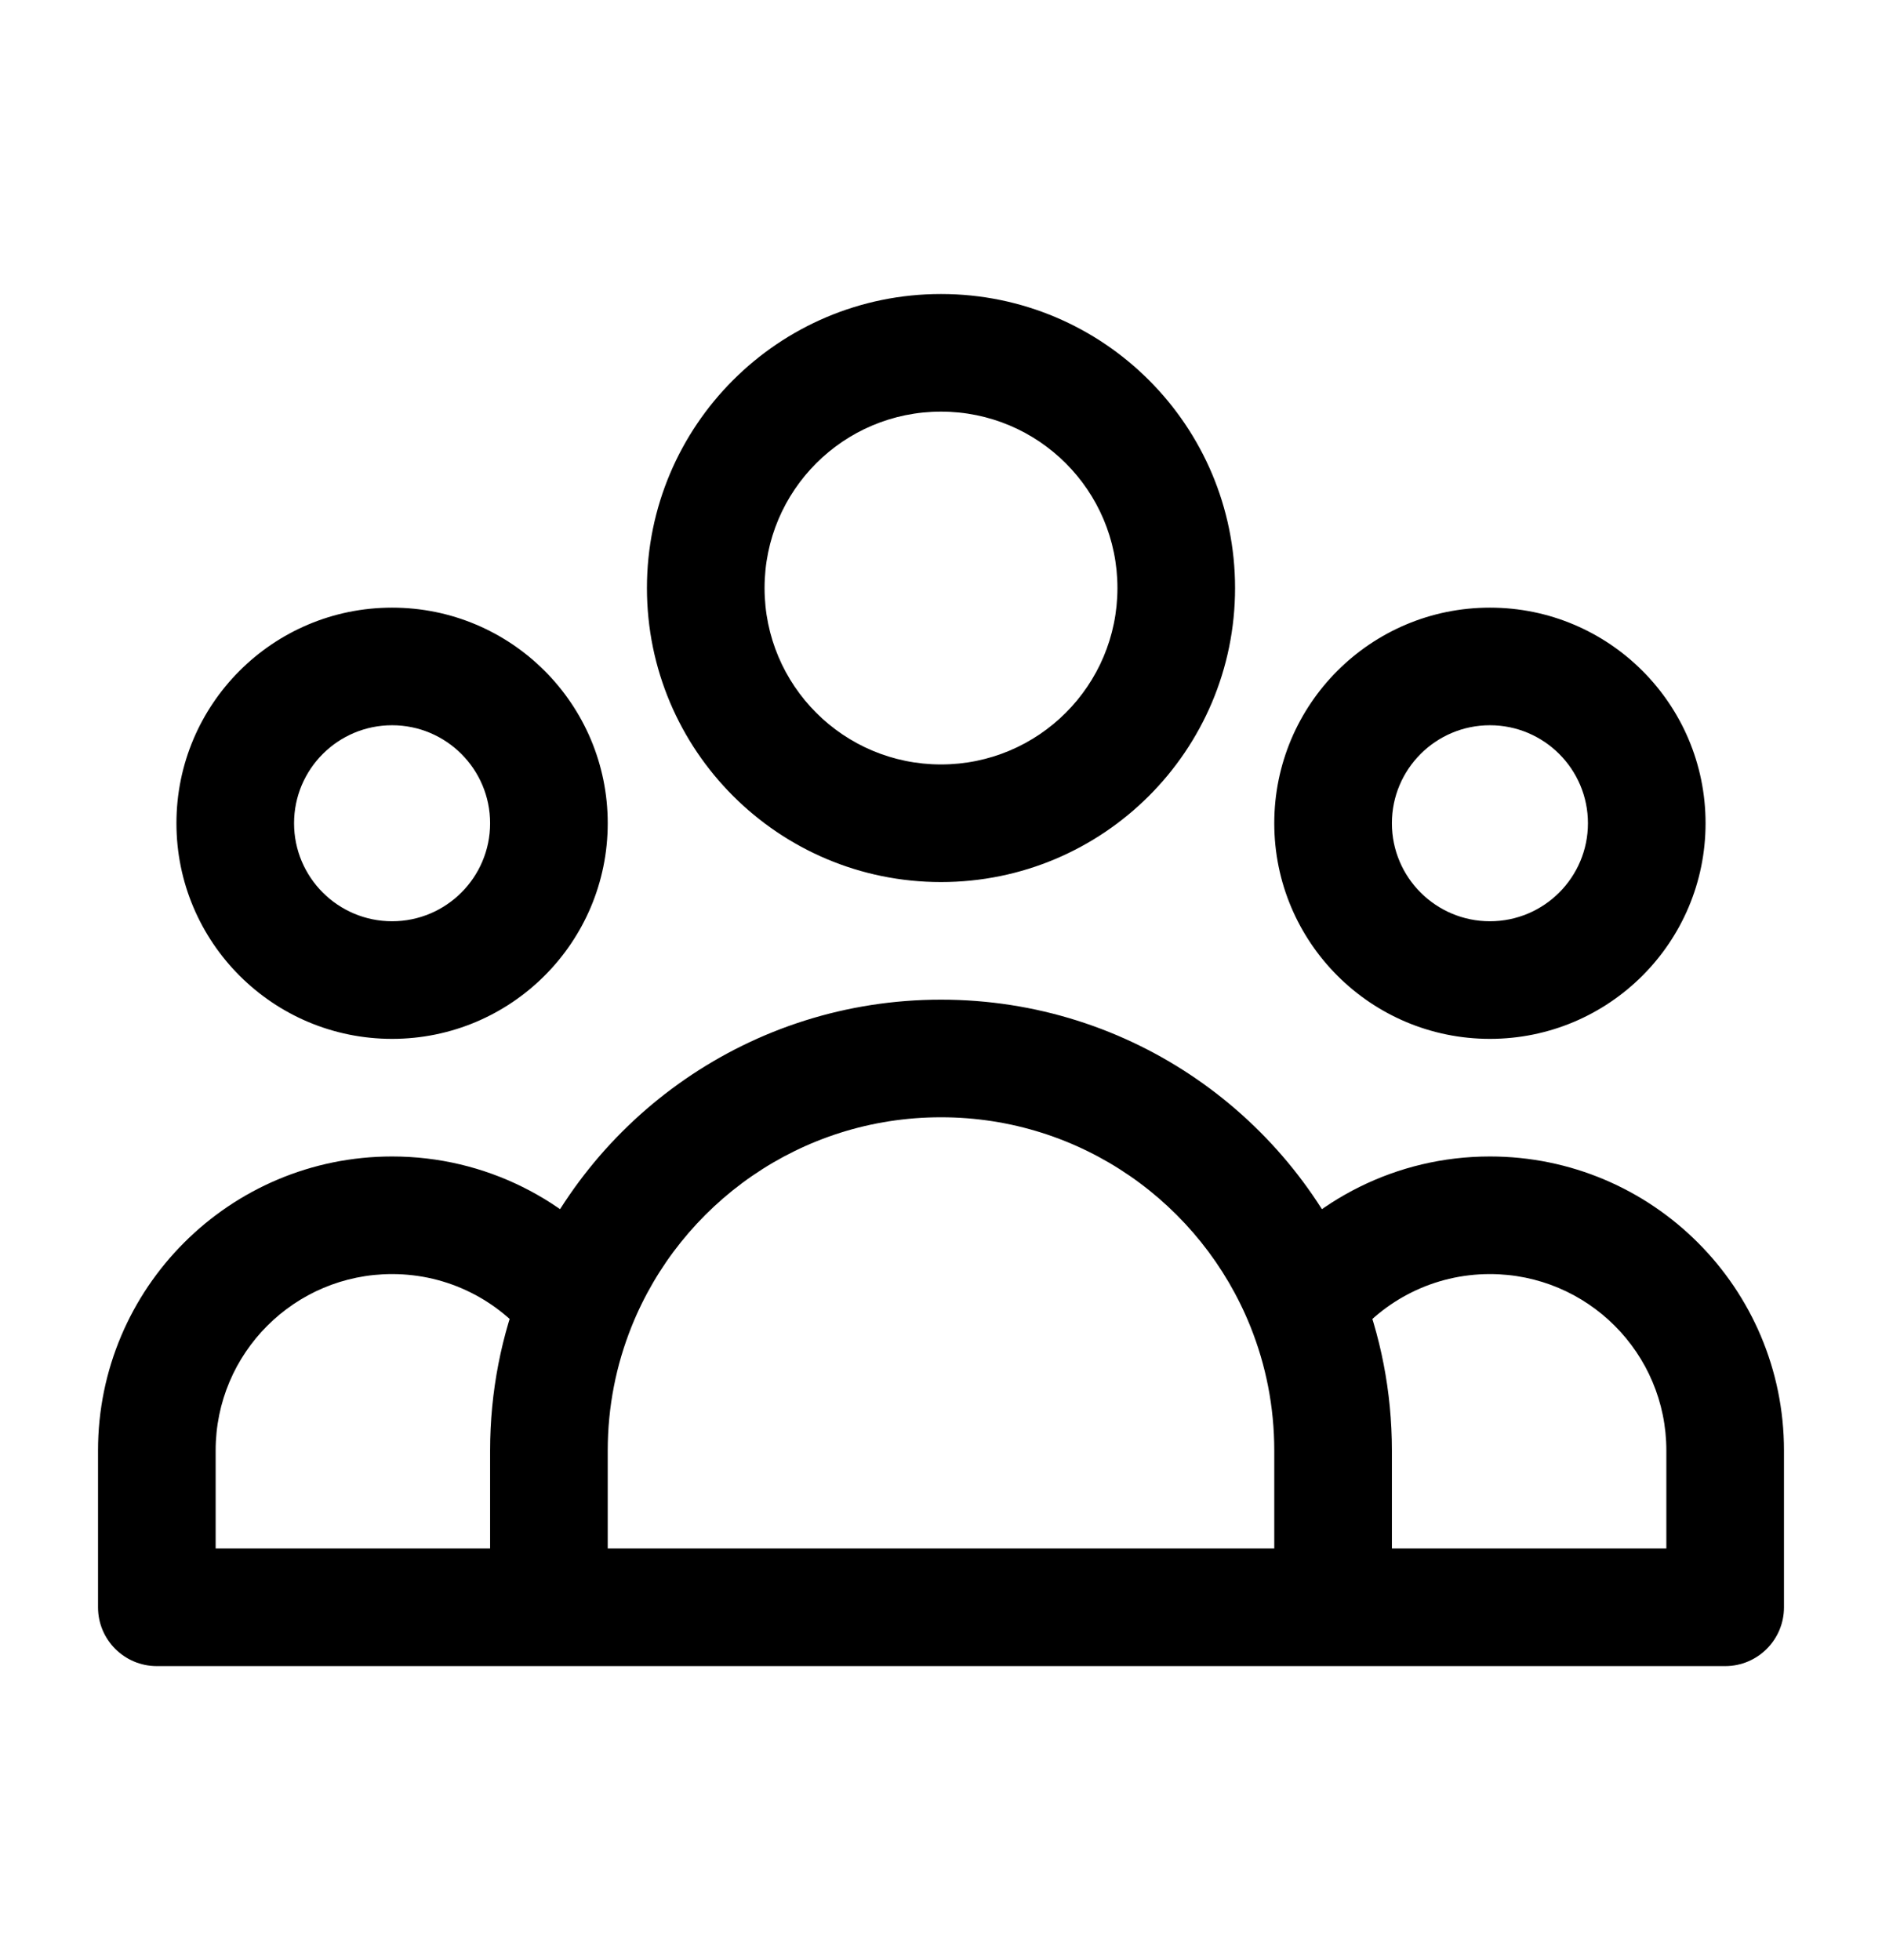 <svg viewBox="0 0 24 25" fill="currentColor" xmlns="http://www.w3.org/2000/svg">
<path d="M22 20.5V21.25C22.414 21.25 22.75 20.914 22.75 20.5H22ZM2 20.5H1.25C1.25 20.914 1.586 21.25 2 21.25V20.5ZM16.644 16.643L15.947 16.922L16.644 16.643ZM14.25 7.5C14.25 8.743 13.243 9.75 12 9.75V11.25C14.071 11.25 15.75 9.571 15.75 7.5H14.25ZM12 9.75C10.757 9.75 9.75 8.743 9.75 7.5H8.25C8.25 9.571 9.929 11.25 12 11.25V9.75ZM9.75 7.5C9.75 6.257 10.757 5.25 12 5.25V3.75C9.929 3.75 8.25 5.429 8.25 7.5H9.75ZM12 5.25C13.243 5.25 14.25 6.257 14.25 7.5H15.75C15.75 5.429 14.071 3.75 12 3.75V5.25ZM20.25 10.5C20.25 11.19 19.69 11.75 19 11.75V13.25C20.519 13.25 21.75 12.019 21.75 10.5H20.25ZM19 11.75C18.31 11.75 17.75 11.19 17.75 10.5H16.25C16.25 12.019 17.481 13.25 19 13.25V11.75ZM17.75 10.5C17.75 9.81 18.31 9.25 19 9.25V7.75C17.481 7.75 16.25 8.981 16.25 10.5H17.75ZM19 9.25C19.69 9.25 20.25 9.81 20.25 10.5H21.75C21.75 8.981 20.519 7.75 19 7.75V9.25ZM6.25 10.5C6.25 11.19 5.69 11.75 5 11.75V13.25C6.519 13.25 7.75 12.019 7.75 10.5H6.25ZM5 11.75C4.31 11.75 3.75 11.19 3.75 10.5H2.25C2.25 12.019 3.481 13.25 5 13.25V11.75ZM3.75 10.5C3.75 9.81 4.31 9.25 5 9.25V7.75C3.481 7.75 2.25 8.981 2.25 10.5H3.75ZM5 9.25C5.69 9.25 6.25 9.81 6.25 10.5H7.75C7.75 8.981 6.519 7.75 5 7.75V9.25ZM19 16.25C20.243 16.25 21.25 17.257 21.25 18.5H22.75C22.75 16.429 21.071 14.75 19 14.75V16.25ZM21.25 18.5V20.5H22.75V18.5H21.25ZM22 19.75H17V21.25H22V19.75ZM2.75 18.5C2.75 17.257 3.757 16.25 5 16.25V14.75C2.929 14.75 1.25 16.429 1.25 18.5H2.75ZM7 19.75H2V21.25H7V19.75ZM2.75 20.5V18.5H1.25V20.5H2.75ZM6.25 18.5V20.5H7.75V18.5H6.25ZM7 21.25H17V19.75H7V21.25ZM17.75 20.5V18.5H16.25V20.5H17.75ZM7.75 18.5C7.75 17.941 7.858 17.409 8.053 16.922L6.66 16.364C6.395 17.026 6.25 17.747 6.25 18.5H7.75ZM8.053 16.922C8.68 15.355 10.212 14.25 12 14.25V12.75C9.578 12.75 7.507 14.247 6.66 16.364L8.053 16.922ZM5 16.25C5.716 16.25 6.354 16.584 6.768 17.108L7.945 16.178C7.259 15.31 6.195 14.75 5 14.75V16.25ZM12 14.25C13.788 14.25 15.32 15.355 15.947 16.922L17.34 16.364C16.493 14.247 14.422 12.75 12 12.75V14.25ZM15.947 16.922C16.142 17.409 16.25 17.941 16.25 18.5H17.75C17.75 17.747 17.605 17.026 17.34 16.364L15.947 16.922ZM17.233 17.108C17.646 16.584 18.284 16.25 19 16.25V14.75C17.805 14.75 16.741 15.31 16.055 16.178L17.233 17.108Z"/>
</svg>

